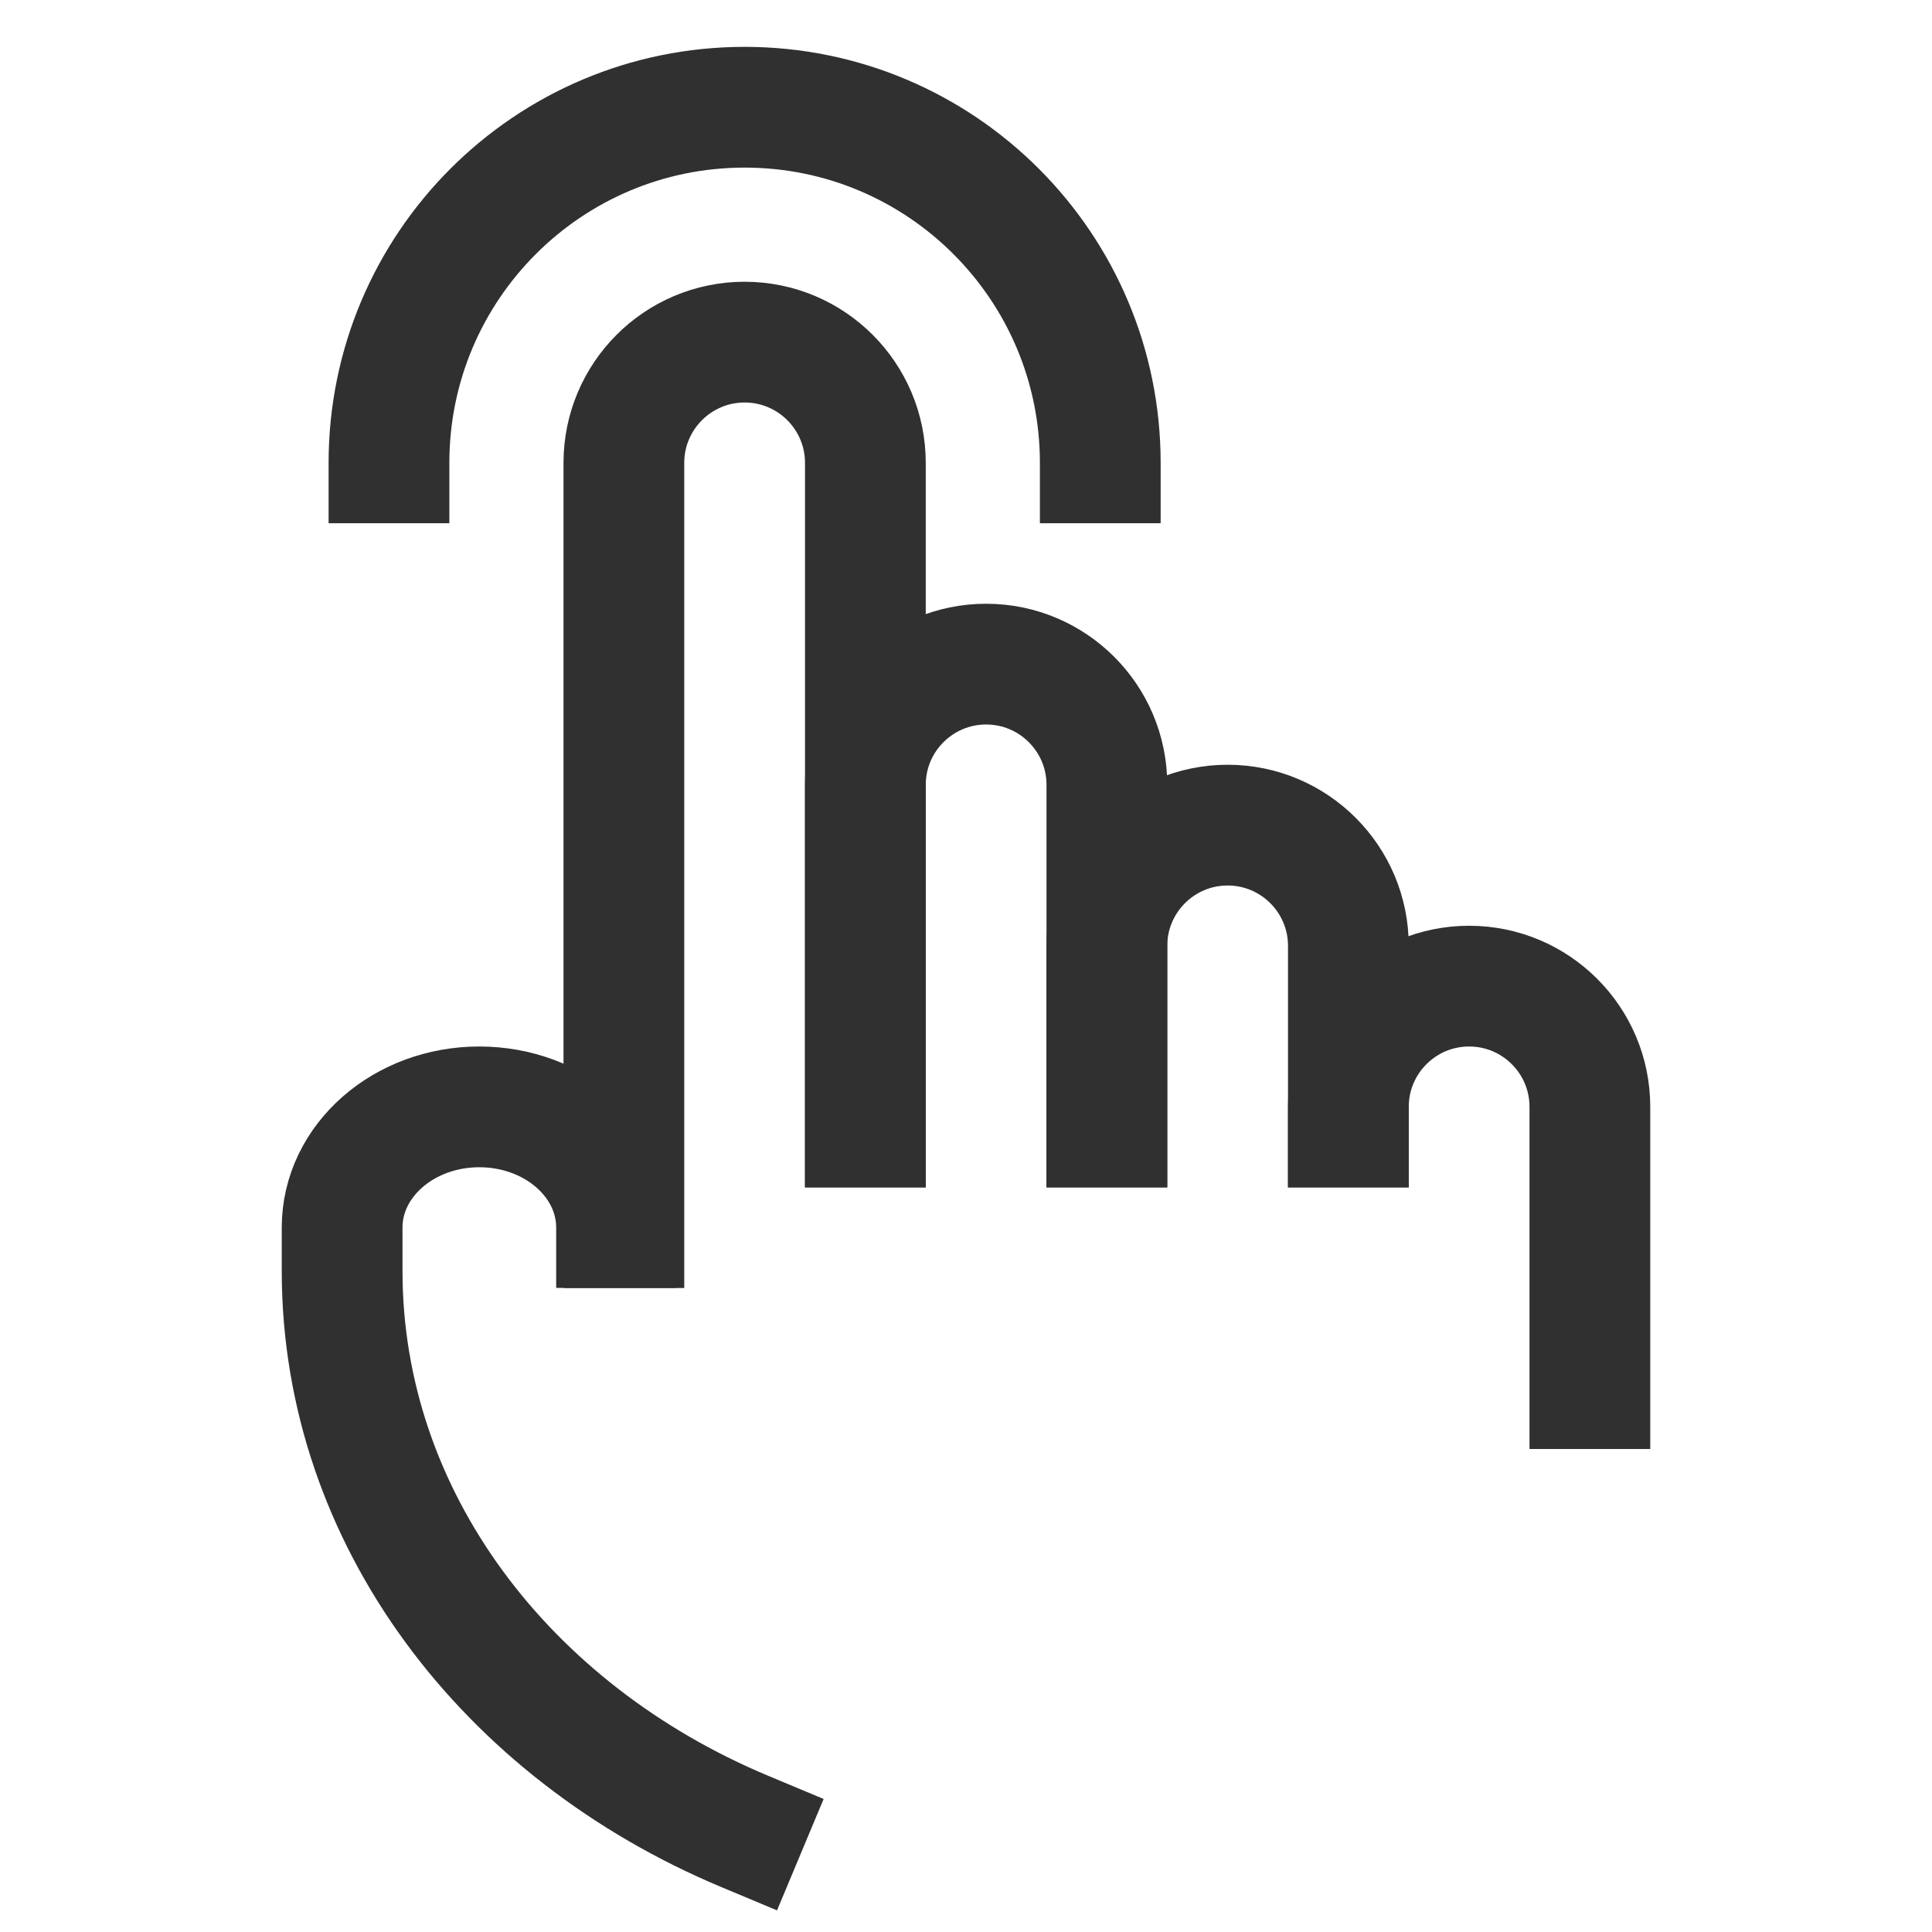<svg width="24" height="24" viewBox="0 0 24 24" fill="none" xmlns="http://www.w3.org/2000/svg">
<path d="M13.668 5.75C13.668 3.31 11.69 1.332 9.25 1.332C6.81 1.332 4.832 3.31 4.832 5.75" stroke="#303030" stroke-width="1.5" stroke-linecap="square" stroke-linejoin="round"/>
<path d="M9.25 22.75C6.293 21.513 4.25 18.861 4.25 15.789V15.249C4.25 14.421 5.012 13.75 5.954 13.75C6.896 13.75 7.659 14.421 7.659 15.249" stroke="#303030" stroke-width="1.5" stroke-linecap="square"/>
<path d="M10.75 14V5.75C10.75 4.922 10.078 4.25 9.25 4.25V4.25C8.422 4.25 7.75 4.922 7.75 5.75V15.25" stroke="#303030" stroke-width="1.5" stroke-linecap="square"/>
<path d="M13.75 14V9.75C13.75 8.922 13.078 8.25 12.25 8.25V8.25C11.422 8.25 10.75 8.922 10.75 9.75V14" stroke="#303030" stroke-width="1.5" stroke-linecap="square"/>
<path d="M16.75 14V11.75C16.75 10.922 16.078 10.25 15.25 10.25V10.25C14.422 10.25 13.75 10.922 13.75 11.75V14" stroke="#303030" stroke-width="1.5" stroke-linecap="square"/>
<path d="M19.75 17.25V13.75C19.75 12.922 19.078 12.25 18.25 12.25V12.25C17.422 12.25 16.75 12.922 16.75 13.75V14" stroke="#303030" stroke-width="1.5" stroke-linecap="square"/>
</svg>

